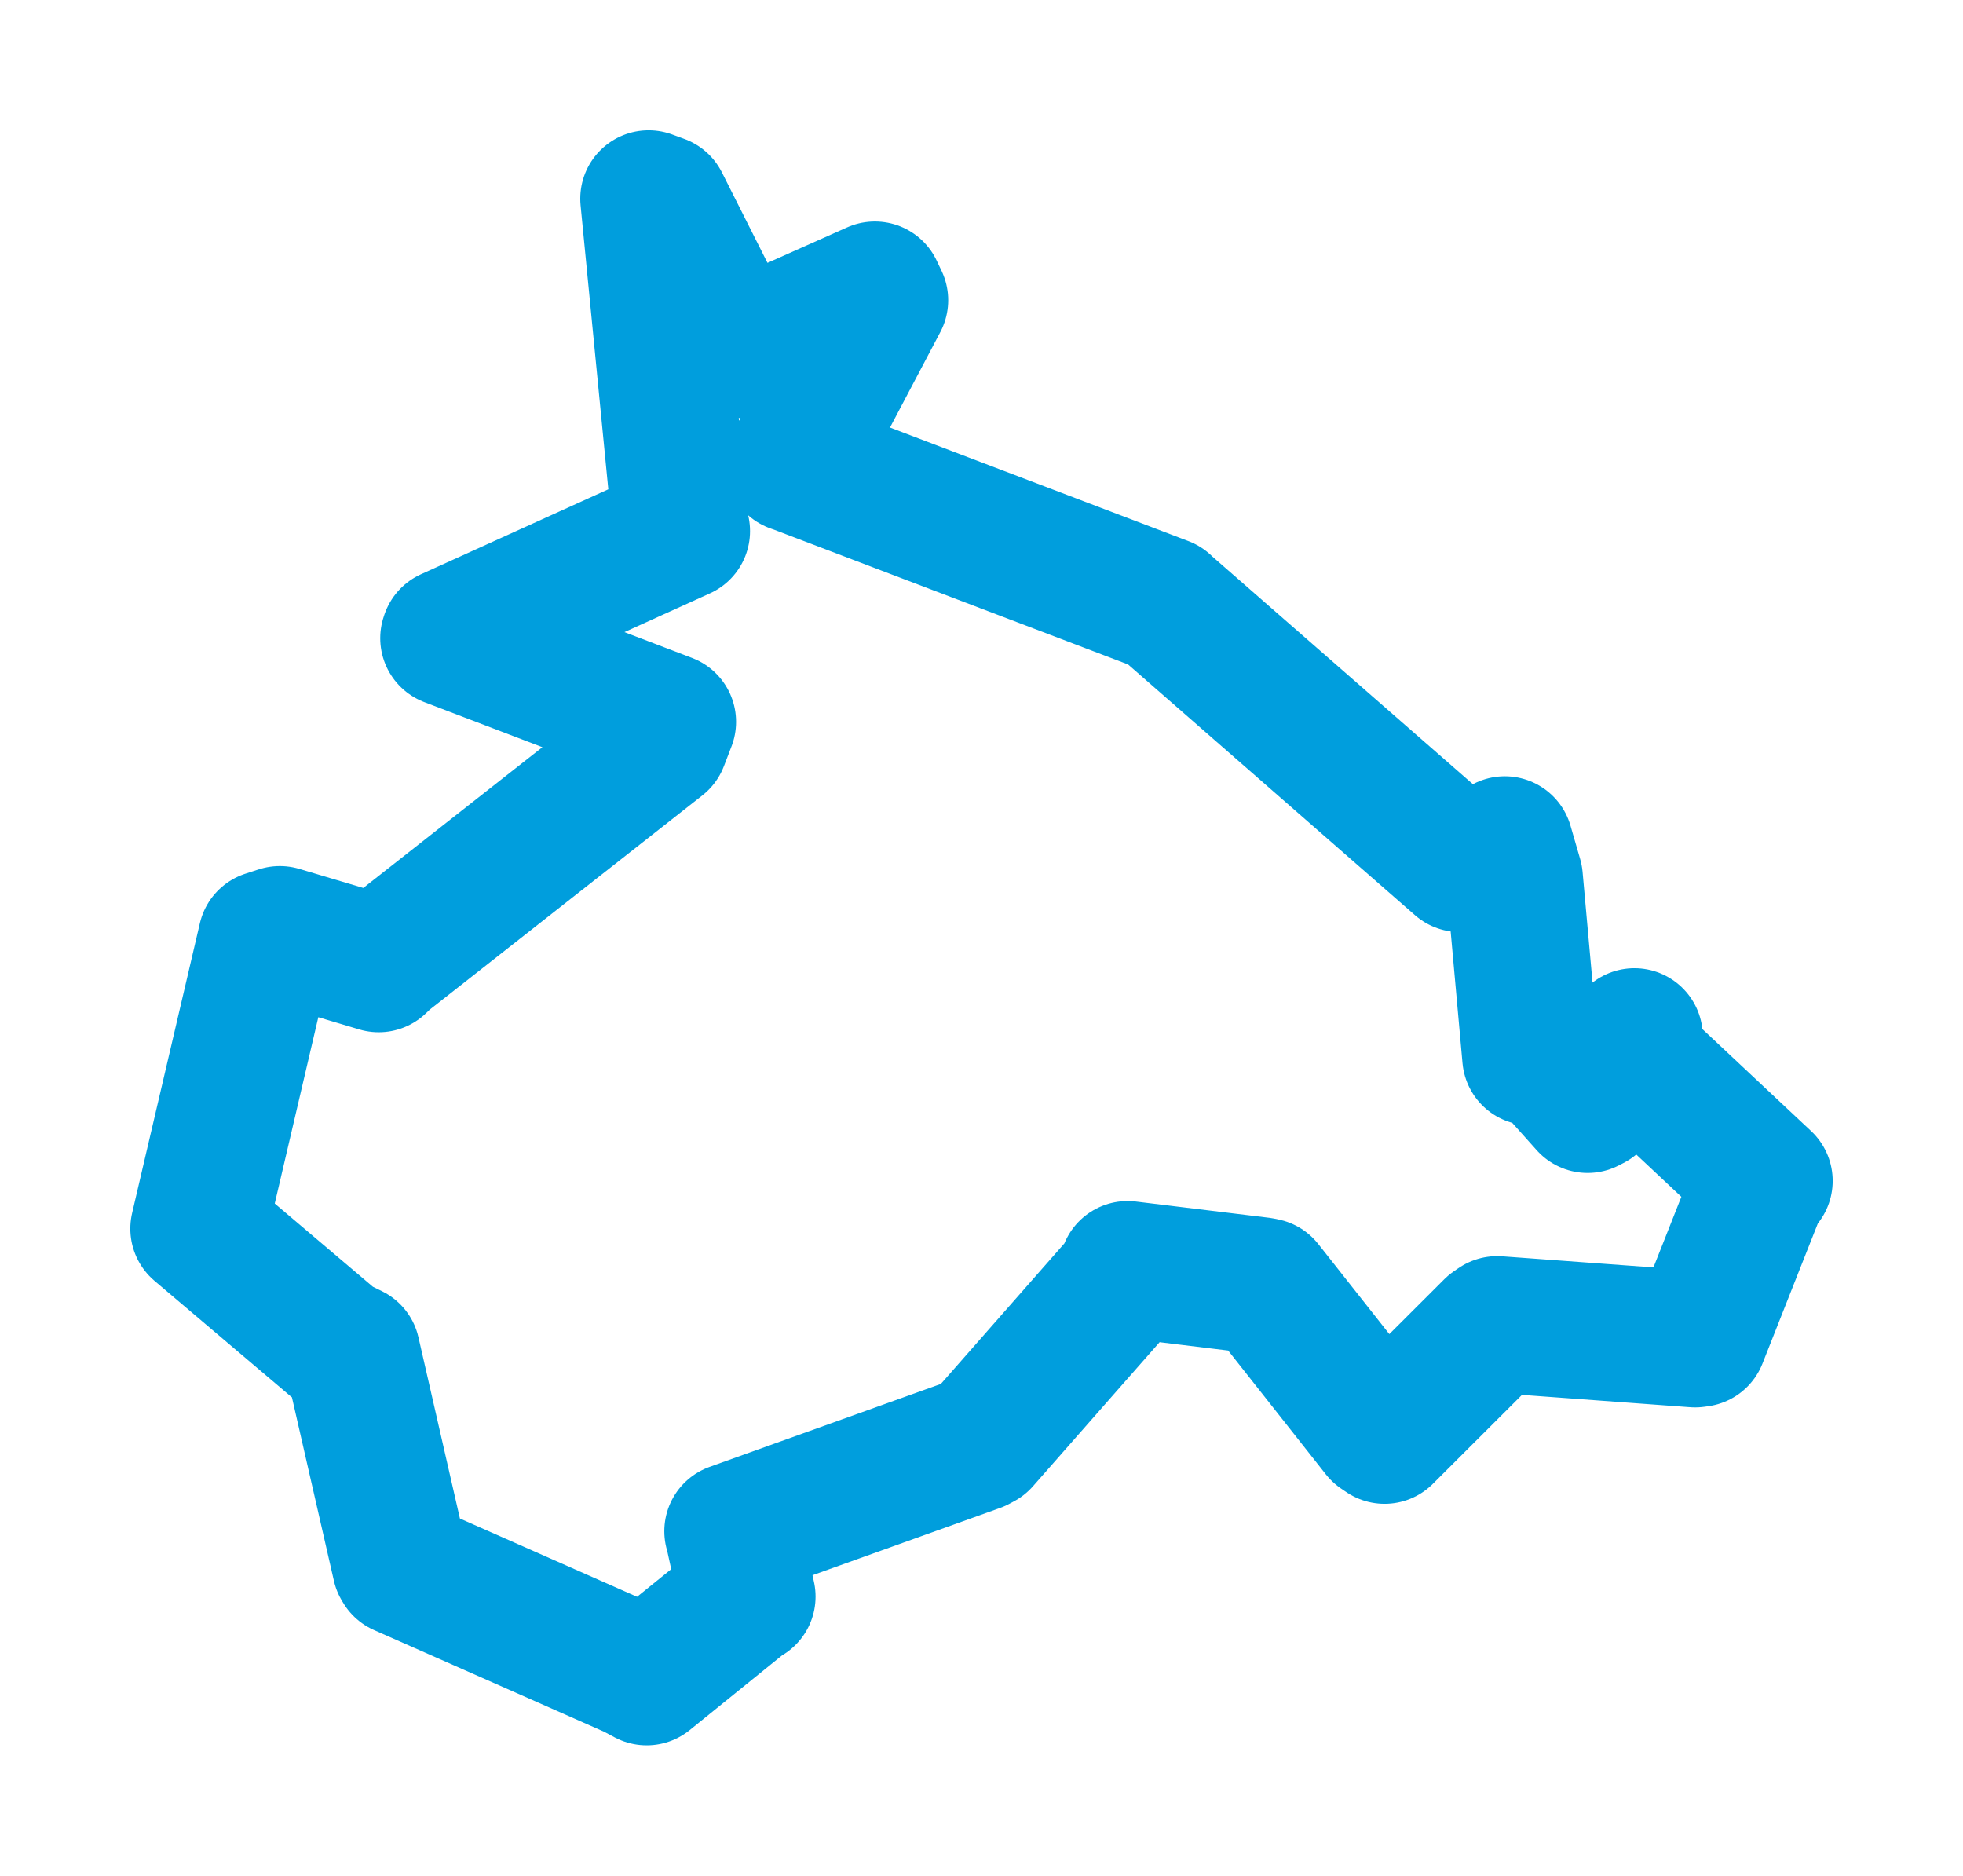 <svg viewBox="0 0 79.568 76.02" width="79.568" height="76.02" xmlns="http://www.w3.org/2000/svg">
  <title>Stárkov, okres Náchod, Královéhradecký kraj, Severovýchod, 54936, Česko</title>
  <desc>Geojson of Stárkov, okres Náchod, Královéhradecký kraj, Severovýchod, 54936, Česko</desc>
  <polygon points="8.053,49.798 13.591,54.494 14.26,54.819 16.236,63.454 16.284,63.534 25.701,67.694 26.213,67.967 30.157,64.778 30.287,64.71 29.716,62.103 29.698,62.061 39.599,58.511 39.79,58.408 45.574,51.828 45.706,51.45 51.128,52.11 51.261,52.139 55.917,58.039 56.122,58.179 60.502,53.808 60.686,53.683 68.711,54.272 68.862,54.25 71.266,48.167 71.515,47.862 66.28,42.953 66.25,42.013 64.541,44.672 64.352,44.769 62.591,42.8 62.041,42.84 61.388,35.585 60.996,34.234 59.877,34.83 59.178,35.006 47.203,24.542 47.19,24.523 32.316,18.862 32.162,18.809 35.663,12.168 35.463,11.748 30.163,14.111 29.782,14.179 26.788,8.235 26.291,8.053 27.597,21.427 27.631,21.526 18.205,25.8 18.183,25.867 27.065,29.256 26.757,30.059 15.59,38.834 15.35,39.067 11.342,37.872 10.8,38.048 8.053,49.798" stroke="#009edd" stroke-width="5.542px" fill="none" stroke-linejoin="round" vector-effect="non-scaling-stroke"></polygon>
</svg>